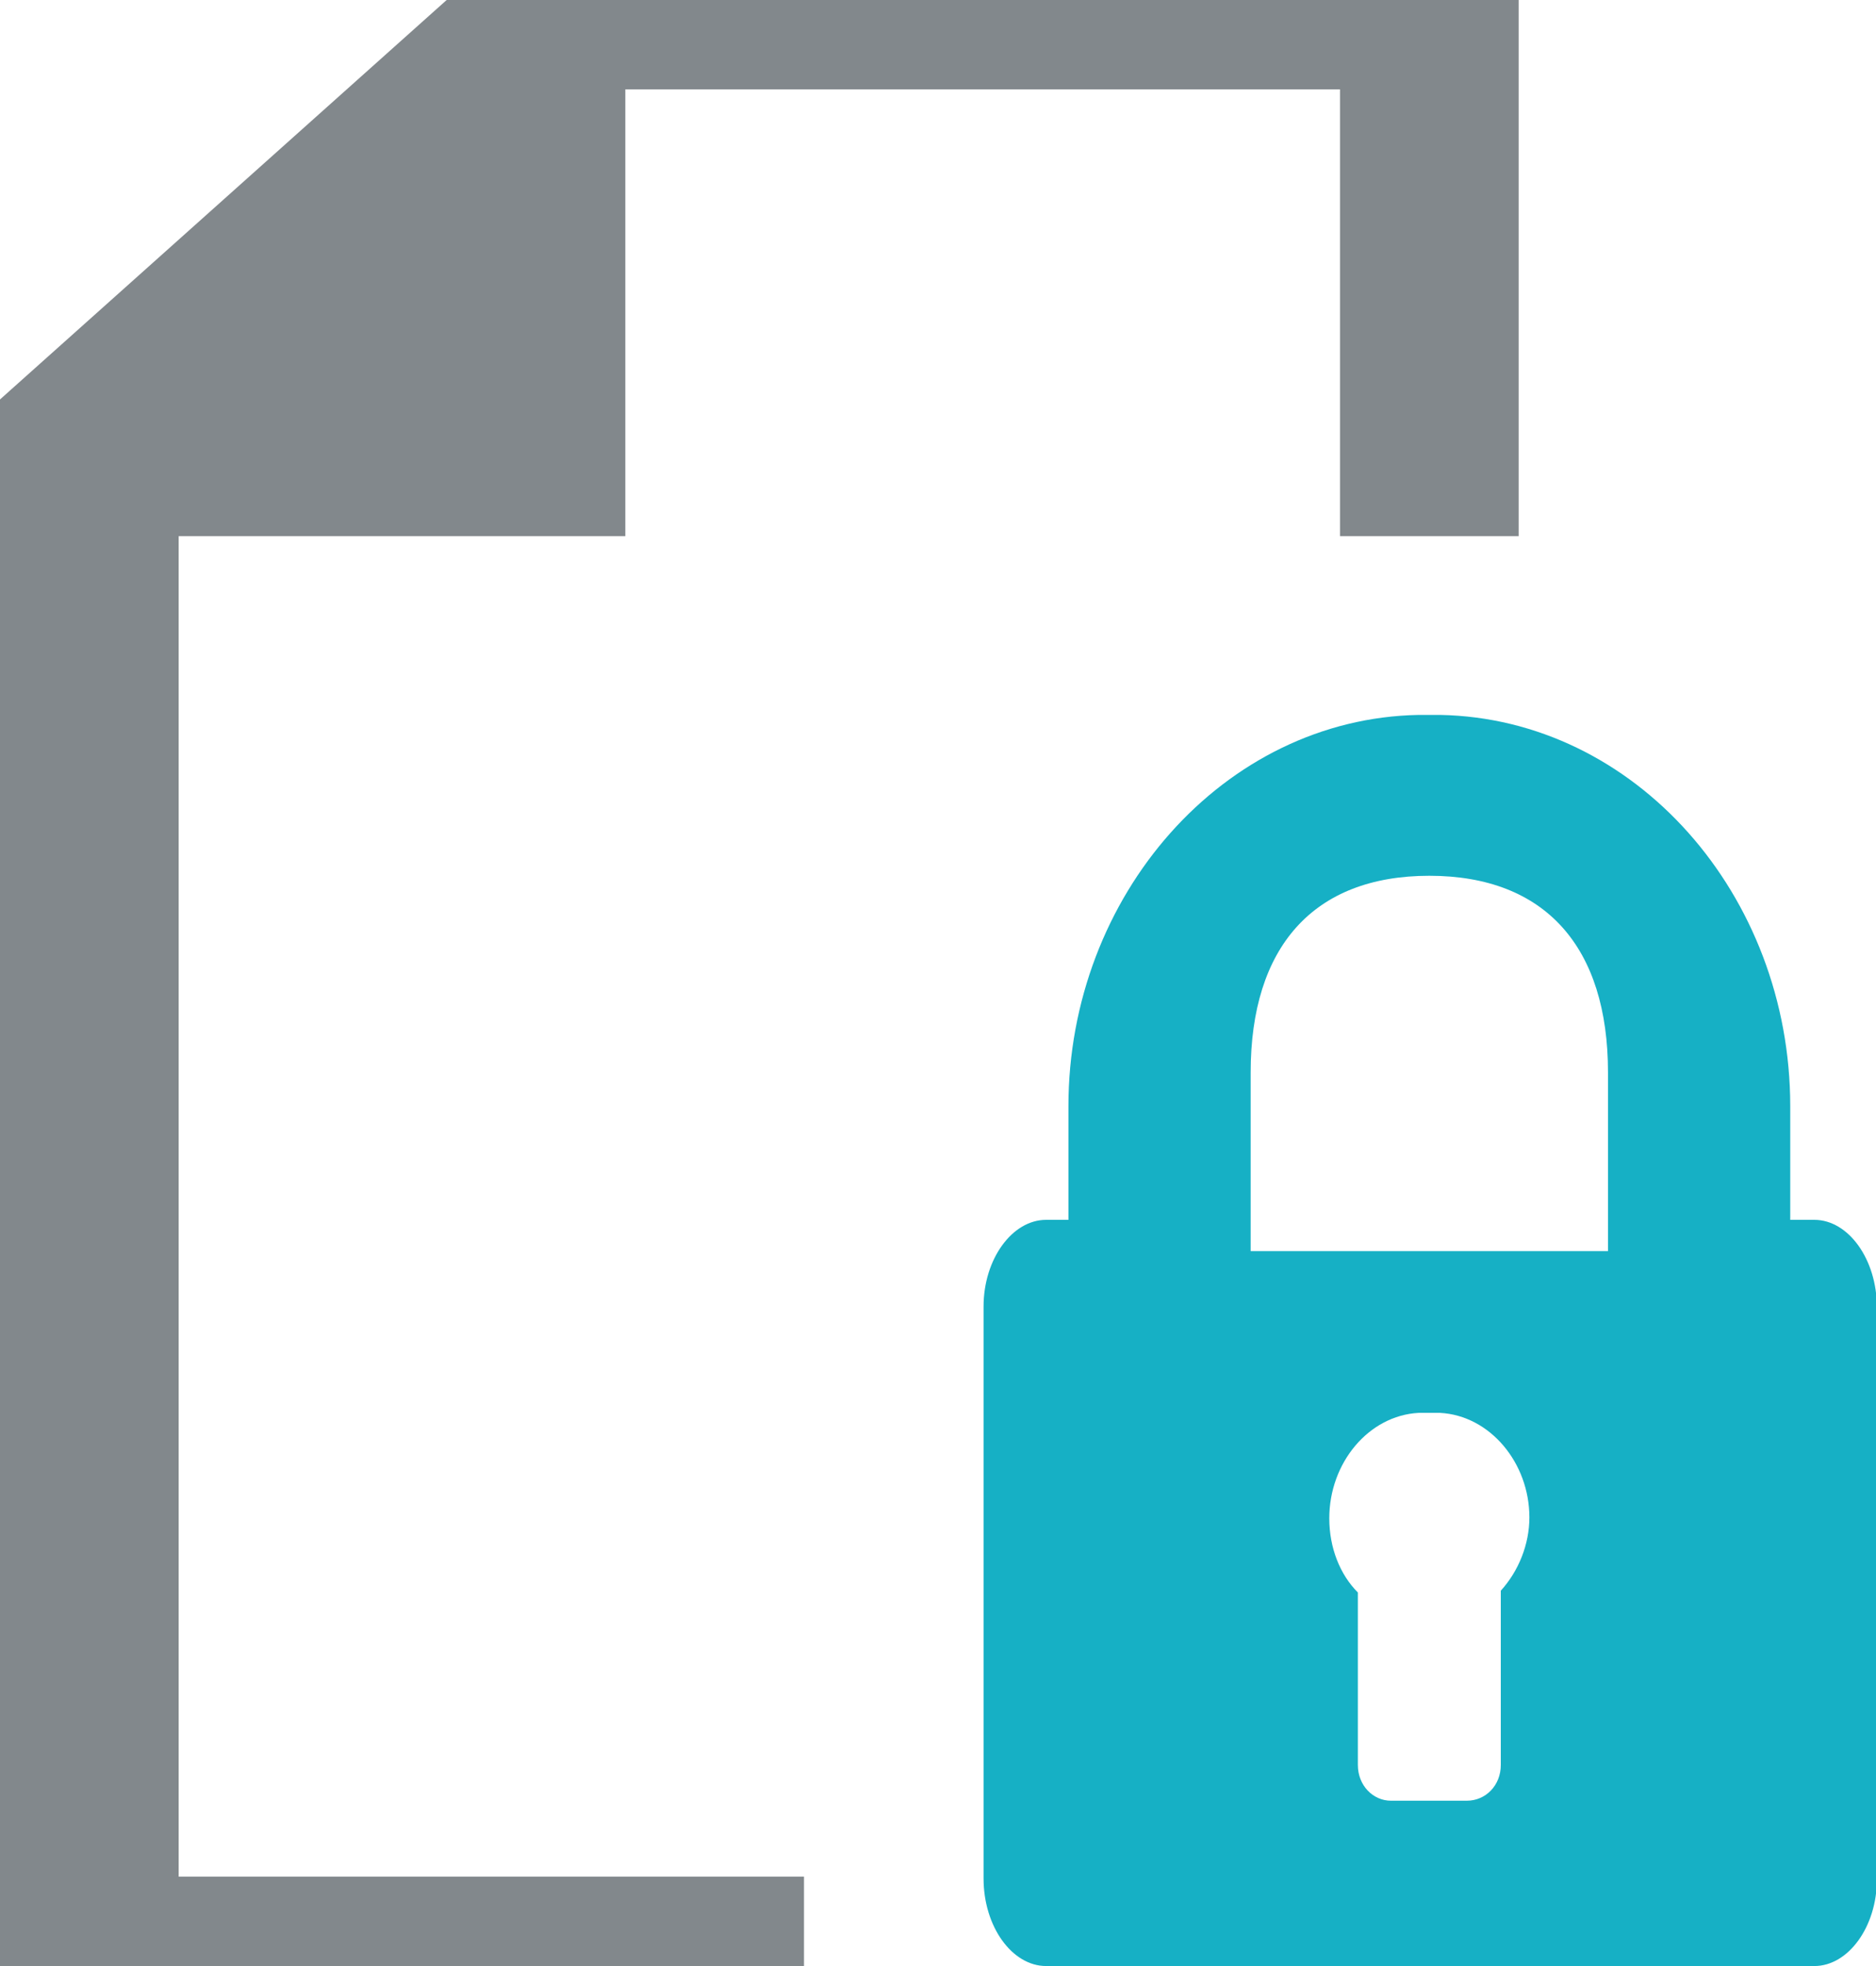 <svg xmlns="http://www.w3.org/2000/svg" width="21" height="22" preserveAspectRatio="none"><defs><style>.cls-1 { fill: #82888c; } .cls-1, .cls-2 { fill-rule: evenodd; } .cls-2 { fill: #16b0c5; }</style></defs><path d="M17 0H5L0 4.47V22h9v-1H2V6h5V1h8v5h2V0z" class="cls-1"/><path d="M20.3 13.65h-.26v-1.27c0-2.37-1.74-4.34-3.92-4.38-.06 0-.18 0-.24 0-2.18.04-3.92 2.02-3.92 4.38v1.27h-.25c-.38 0-.7.44-.7.97v6.4c0 .54.32.98.7.98h8.6c.38 0 .7-.44.7-.97v-6.4c0-.54-.32-.98-.7-.98zm-3.5 4.17v1.93c0 .23-.17.4-.38.4h-.85c-.2 0-.37-.17-.37-.4v-1.93c-.2-.2-.32-.5-.32-.83 0-.62.44-1.15 1-1.18.06 0 .18 0 .24 0 .56.03 1 .56 1 1.17 0 .3-.12.6-.32.82zM18 14h-4v-2c0-1.4.7-2.2 2-2.2s2 .8 2 2.2v2z" class="cls-2"/></svg>
